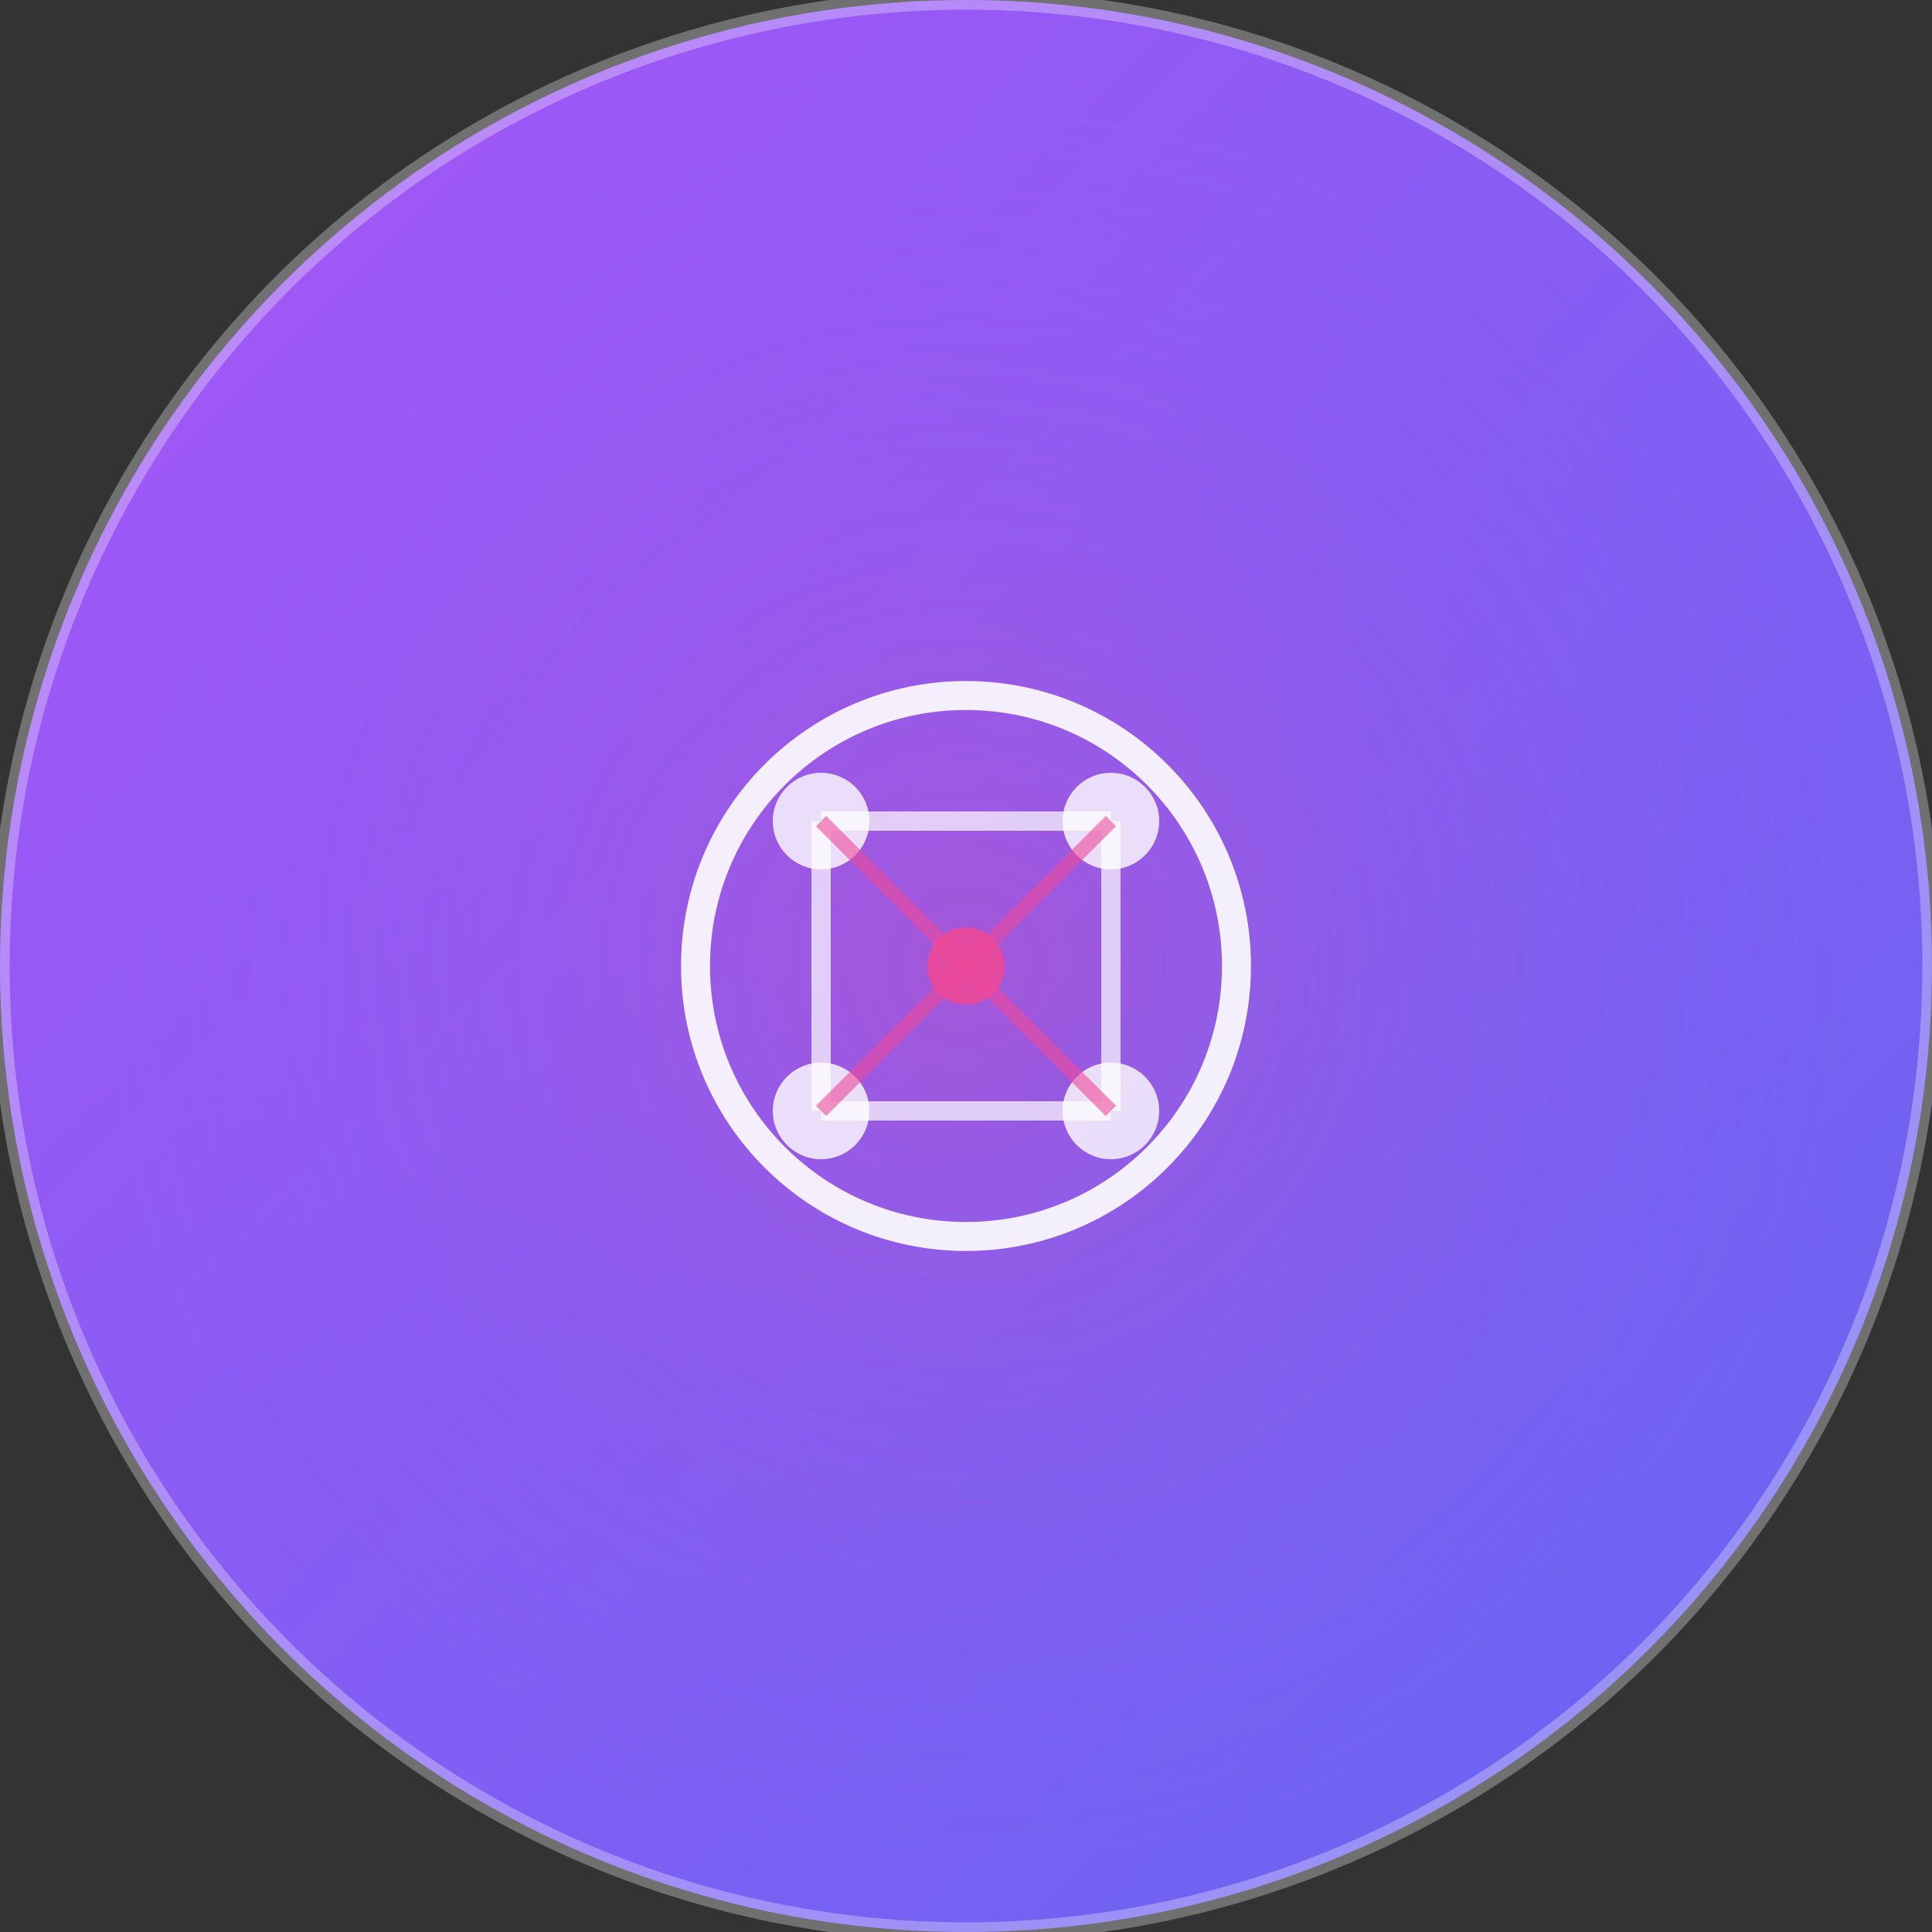 <svg viewBox="0 0 200 200" xmlns="http://www.w3.org/2000/svg">
  <rect x="0" y="0" width="200" height="200" fill="#333333" stroke="none"/>
  <!-- Background -->
  <defs>
    <linearGradient id="bgGradient" x1="0%" y1="0%" x2="100%" y2="100%">
      <stop offset="0%" style="stop-color:#a855f7;stop-opacity:1" />
      <stop offset="100%" style="stop-color:#6366f1;stop-opacity:1" />
    </linearGradient>
    <radialGradient id="glowGradient">
      <stop offset="0%" style="stop-color:#ec4899;stop-opacity:0.5" />
      <stop offset="100%" style="stop-color:#8b5cf6;stop-opacity:0" />
    </radialGradient>
  </defs>

  <!-- Main background -->
  <circle cx="100" cy="100" r="100" fill="url(#bgGradient)" />

  <!-- Glow effect -->
  <circle cx="100" cy="100" r="95" fill="url(#glowGradient)" opacity="0.6" />

  <!-- AI symbol: stylized brain/circuit -->
  <g transform="translate(100, 100)">
    <!-- Central circle -->
    <circle cx="0" cy="0" r="28" fill="none" stroke="#ffffff" stroke-width="3" opacity="0.9" />

    <!-- Inner nodes -->
    <circle cx="-15" cy="-15" r="5" fill="#ffffff" opacity="0.8" />
    <circle cx="15" cy="-15" r="5" fill="#ffffff" opacity="0.8" />
    <circle cx="-15" cy="15" r="5" fill="#ffffff" opacity="0.8" />
    <circle cx="15" cy="15" r="5" fill="#ffffff" opacity="0.8" />
    <circle cx="0" cy="0" r="4" fill="#ec4899" opacity="0.9" />

    <!-- Connection lines -->
    <line x1="-15" y1="-15" x2="15" y2="-15" stroke="#ffffff" stroke-width="2" opacity="0.7" />
    <line x1="-15" y1="-15" x2="-15" y2="15" stroke="#ffffff" stroke-width="2" opacity="0.7" />
    <line x1="15" y1="-15" x2="15" y2="15" stroke="#ffffff" stroke-width="2" opacity="0.7" />
    <line x1="-15" y1="15" x2="15" y2="15" stroke="#ffffff" stroke-width="2" opacity="0.7" />

    <!-- Lines to center -->
    <line x1="-15" y1="-15" x2="0" y2="0" stroke="#ec4899" stroke-width="1.5" opacity="0.6" />
    <line x1="15" y1="-15" x2="0" y2="0" stroke="#ec4899" stroke-width="1.5" opacity="0.6" />
    <line x1="-15" y1="15" x2="0" y2="0" stroke="#ec4899" stroke-width="1.5" opacity="0.6" />
    <line x1="15" y1="15" x2="0" y2="0" stroke="#ec4899" stroke-width="1.5" opacity="0.6" />
  </g>

  <!-- Outer accent ring -->
  <circle cx="100" cy="100" r="100" fill="none" stroke="#ffffff" stroke-width="2" opacity="0.3" />
</svg>